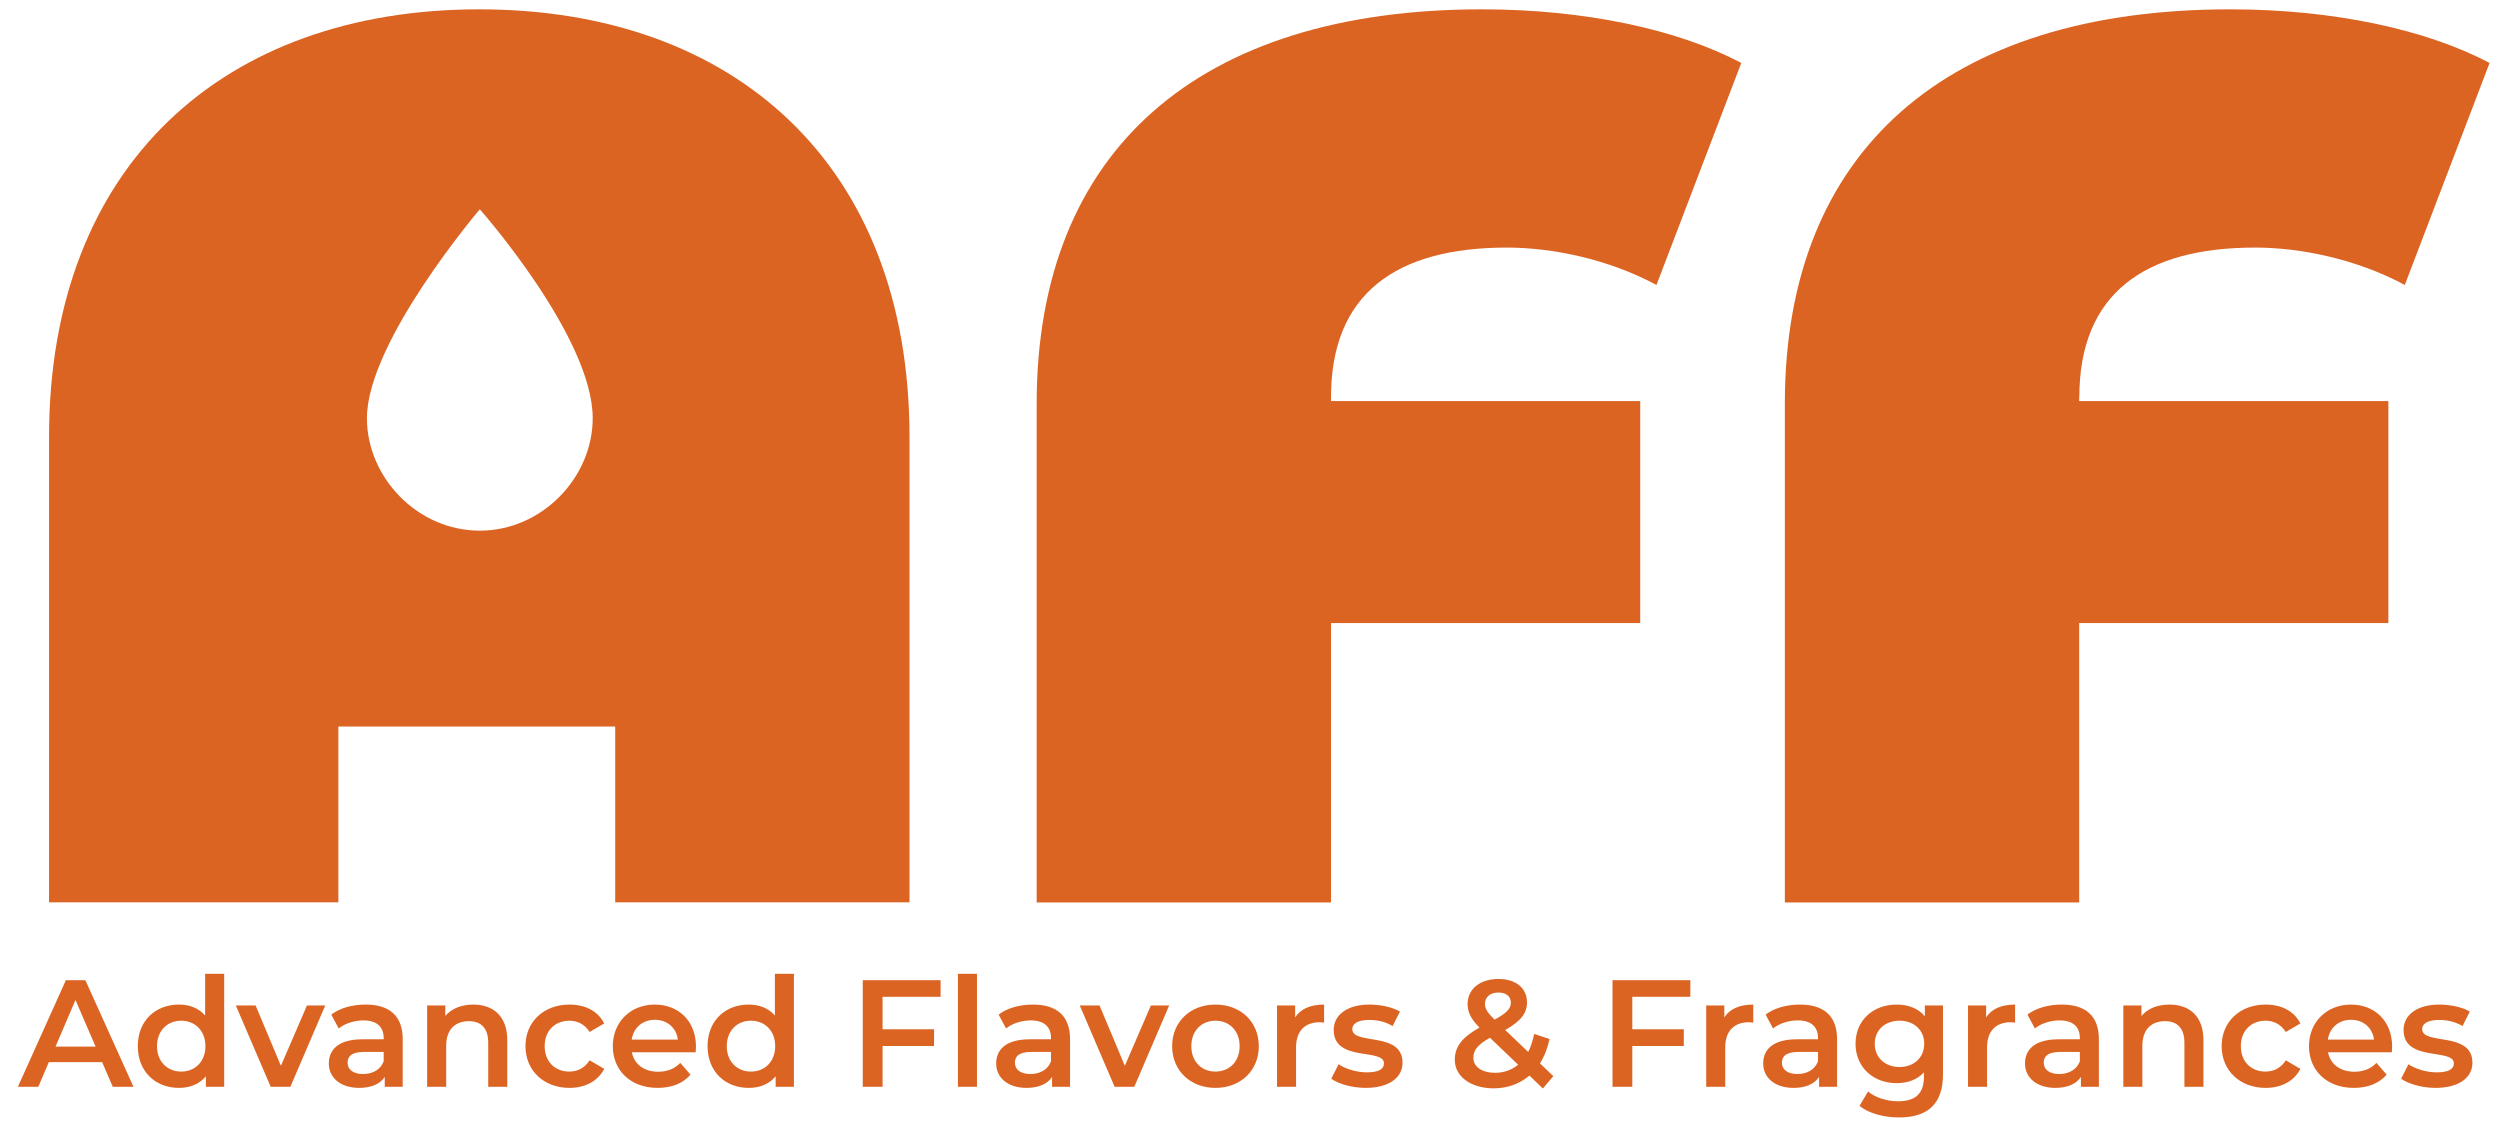 <svg width="134" height="61" viewBox="0 0 134 61" fill="none" xmlns="http://www.w3.org/2000/svg">
<path d="M6.046 58.254L5.474 56.931H2.617L2.053 58.254H0.959L3.531 52.538H4.576L7.156 58.254H6.046ZM2.976 56.098H5.123L4.046 53.6L2.976 56.098ZM10.995 52.195H12.016V58.254H11.036V57.69C10.693 58.107 10.187 58.311 9.591 58.311C8.325 58.311 7.386 57.429 7.386 56.074C7.386 54.718 8.325 53.845 9.591 53.845C10.154 53.845 10.652 54.032 10.995 54.432V52.195ZM9.713 57.437C10.448 57.437 11.011 56.907 11.011 56.074C11.011 55.241 10.448 54.71 9.713 54.71C8.978 54.71 8.415 55.241 8.415 56.074C8.415 56.907 8.978 57.437 9.713 57.437ZM16.453 53.894H17.433L15.563 58.254H14.51L12.64 53.894H13.702L15.057 57.127L16.453 53.894ZM19.601 53.845C20.859 53.845 21.585 54.441 21.585 55.698V58.254H20.622V57.723C20.377 58.099 19.903 58.311 19.25 58.311C18.254 58.311 17.625 57.764 17.625 57.005C17.625 56.278 18.115 55.706 19.438 55.706H20.565V55.641C20.565 55.045 20.206 54.694 19.479 54.694C18.989 54.694 18.483 54.857 18.156 55.127L17.756 54.383C18.221 54.024 18.899 53.845 19.601 53.845ZM19.462 57.568C19.96 57.568 20.393 57.339 20.565 56.89V56.384H19.512C18.817 56.384 18.63 56.645 18.63 56.964C18.63 57.331 18.94 57.568 19.462 57.568ZM25.369 53.845C26.414 53.845 27.19 54.441 27.19 55.755V58.254H26.169V55.886C26.169 55.11 25.786 54.735 25.132 54.735C24.406 54.735 23.916 55.175 23.916 56.049V58.254H22.895V53.894H23.867V54.457C24.202 54.057 24.732 53.845 25.369 53.845ZM30.525 58.311C29.145 58.311 28.165 57.38 28.165 56.074C28.165 54.767 29.145 53.845 30.525 53.845C31.374 53.845 32.052 54.196 32.387 54.857L31.603 55.314C31.341 54.898 30.95 54.71 30.517 54.71C29.766 54.71 29.194 55.233 29.194 56.074C29.194 56.923 29.766 57.437 30.517 57.437C30.95 57.437 31.341 57.249 31.603 56.833L32.387 57.29C32.052 57.944 31.374 58.311 30.525 58.311ZM37.304 56.098C37.304 56.18 37.296 56.302 37.288 56.4H33.866C33.989 57.037 34.52 57.445 35.279 57.445C35.769 57.445 36.153 57.29 36.463 56.972L37.01 57.6C36.618 58.066 36.006 58.311 35.254 58.311C33.793 58.311 32.846 57.372 32.846 56.074C32.846 54.776 33.801 53.845 35.099 53.845C36.373 53.845 37.304 54.735 37.304 56.098ZM35.099 54.661C34.438 54.661 33.956 55.086 33.858 55.723H36.332C36.251 55.094 35.769 54.661 35.099 54.661ZM41.534 52.195H42.554V58.254H41.575V57.69C41.232 58.107 40.725 58.311 40.13 58.311C38.864 58.311 37.925 57.429 37.925 56.074C37.925 54.718 38.864 53.845 40.13 53.845C40.693 53.845 41.191 54.032 41.534 54.432V52.195ZM40.252 57.437C40.987 57.437 41.55 56.907 41.55 56.074C41.55 55.241 40.987 54.71 40.252 54.71C39.517 54.71 38.954 55.241 38.954 56.074C38.954 56.907 39.517 57.437 40.252 57.437ZM50.416 53.428H47.306V55.167H50.065V56.066H47.306V58.254H46.244V52.538H50.416V53.428ZM51.345 58.254V52.195H52.366V58.254H51.345ZM55.371 53.845C56.628 53.845 57.355 54.441 57.355 55.698V58.254H56.391V57.723C56.146 58.099 55.673 58.311 55.02 58.311C54.024 58.311 53.395 57.764 53.395 57.005C53.395 56.278 53.885 55.706 55.208 55.706H56.334V55.641C56.334 55.045 55.975 54.694 55.248 54.694C54.758 54.694 54.252 54.857 53.926 55.127L53.526 54.383C53.991 54.024 54.669 53.845 55.371 53.845ZM55.232 57.568C55.73 57.568 56.163 57.339 56.334 56.89V56.384H55.281C54.587 56.384 54.399 56.645 54.399 56.964C54.399 57.331 54.709 57.568 55.232 57.568ZM61.688 53.894H62.667L60.798 58.254H59.744L57.875 53.894H58.936L60.291 57.127L61.688 53.894ZM65.145 58.311C63.806 58.311 62.826 57.38 62.826 56.074C62.826 54.767 63.806 53.845 65.145 53.845C66.501 53.845 67.472 54.767 67.472 56.074C67.472 57.38 66.501 58.311 65.145 58.311ZM65.145 57.437C65.888 57.437 66.444 56.907 66.444 56.074C66.444 55.241 65.888 54.71 65.145 54.71C64.41 54.71 63.855 55.241 63.855 56.074C63.855 56.907 64.41 57.437 65.145 57.437ZM69.42 54.531C69.714 54.073 70.245 53.845 70.971 53.845V54.816C70.881 54.8 70.808 54.792 70.734 54.792C69.959 54.792 69.469 55.249 69.469 56.139V58.254H68.448V53.894H69.42V54.531ZM73.2 58.311C72.474 58.311 71.747 58.099 71.355 57.821L71.747 57.045C72.131 57.298 72.719 57.478 73.266 57.478C73.911 57.478 74.18 57.298 74.18 56.996C74.18 56.163 71.486 56.947 71.486 55.208C71.486 54.383 72.229 53.845 73.404 53.845C73.984 53.845 74.645 53.983 75.037 54.22L74.645 54.996C74.229 54.751 73.813 54.669 73.396 54.669C72.776 54.669 72.482 54.873 72.482 55.159C72.482 56.041 75.176 55.257 75.176 56.964C75.176 57.78 74.425 58.311 73.2 58.311ZM83.26 57.682L82.696 58.343L81.978 57.65C81.463 58.09 80.81 58.335 80.059 58.335C78.85 58.335 77.977 57.707 77.977 56.809C77.977 56.098 78.369 55.6 79.3 55.078C78.834 54.612 78.663 54.237 78.663 53.82C78.663 53.02 79.316 52.473 80.32 52.473C81.243 52.473 81.847 52.955 81.847 53.73C81.847 54.318 81.504 54.743 80.679 55.208L81.912 56.384C82.051 56.114 82.157 55.788 82.231 55.42L83.055 55.69C82.949 56.188 82.778 56.629 82.541 56.996L83.26 57.682ZM80.32 53.2C79.863 53.2 79.594 53.453 79.594 53.804C79.594 54.057 79.7 54.245 80.108 54.653C80.769 54.294 80.981 54.057 80.981 53.747C80.981 53.42 80.745 53.2 80.32 53.2ZM80.132 57.502C80.606 57.502 81.022 57.356 81.373 57.07L79.863 55.625C79.202 55.992 78.973 56.294 78.973 56.702C78.973 57.176 79.43 57.502 80.132 57.502ZM90.603 53.428H87.492V55.167H90.252V56.066H87.492V58.254H86.431V52.538H90.603V53.428ZM92.424 54.531C92.718 54.073 93.248 53.845 93.975 53.845V54.816C93.885 54.8 93.812 54.792 93.738 54.792C92.963 54.792 92.473 55.249 92.473 56.139V58.254H91.452V53.894H92.424V54.531ZM96.483 53.845C97.74 53.845 98.467 54.441 98.467 55.698V58.254H97.503V57.723C97.258 58.099 96.785 58.311 96.132 58.311C95.135 58.311 94.507 57.764 94.507 57.005C94.507 56.278 94.996 55.706 96.319 55.706H97.446V55.641C97.446 55.045 97.087 54.694 96.36 54.694C95.87 54.694 95.364 54.857 95.037 55.127L94.637 54.383C95.103 54.024 95.78 53.845 96.483 53.845ZM96.344 57.568C96.842 57.568 97.275 57.339 97.446 56.89V56.384H96.393C95.699 56.384 95.511 56.645 95.511 56.964C95.511 57.331 95.821 57.568 96.344 57.568ZM103.172 53.894H104.144V57.592C104.144 59.176 103.319 59.895 101.792 59.895C100.976 59.895 100.167 59.683 99.669 59.274L100.127 58.507C100.51 58.825 101.131 59.029 101.735 59.029C102.699 59.029 103.123 58.589 103.123 57.707V57.478C102.764 57.87 102.249 58.058 101.662 58.058C100.412 58.058 99.457 57.209 99.457 55.943C99.457 54.678 100.412 53.845 101.662 53.845C102.274 53.845 102.813 54.041 103.172 54.473V53.894ZM101.817 57.192C102.584 57.192 103.139 56.686 103.139 55.943C103.139 55.208 102.584 54.71 101.817 54.71C101.041 54.71 100.486 55.208 100.486 55.943C100.486 56.686 101.041 57.192 101.817 57.192ZM106.457 54.531C106.751 54.073 107.282 53.845 108.009 53.845V54.816C107.919 54.8 107.845 54.792 107.772 54.792C106.996 54.792 106.506 55.249 106.506 56.139V58.254H105.486V53.894H106.457V54.531ZM110.516 53.845C111.773 53.845 112.5 54.441 112.5 55.698V58.254H111.537V57.723C111.292 58.099 110.818 58.311 110.165 58.311C109.169 58.311 108.54 57.764 108.54 57.005C108.54 56.278 109.03 55.706 110.353 55.706H111.48V55.641C111.48 55.045 111.12 54.694 110.394 54.694C109.904 54.694 109.397 54.857 109.071 55.127L108.671 54.383C109.136 54.024 109.814 53.845 110.516 53.845ZM110.377 57.568C110.875 57.568 111.308 57.339 111.48 56.89V56.384H110.426C109.732 56.384 109.544 56.645 109.544 56.964C109.544 57.331 109.855 57.568 110.377 57.568ZM116.284 53.845C117.329 53.845 118.105 54.441 118.105 55.755V58.254H117.084V55.886C117.084 55.11 116.7 54.735 116.047 54.735C115.32 54.735 114.831 55.175 114.831 56.049V58.254H113.81V53.894H114.782V54.457C115.116 54.057 115.647 53.845 116.284 53.845ZM121.44 58.311C120.06 58.311 119.08 57.38 119.08 56.074C119.08 54.767 120.06 53.845 121.44 53.845C122.289 53.845 122.967 54.196 123.301 54.857L122.518 55.314C122.256 54.898 121.864 54.71 121.432 54.71C120.68 54.71 120.109 55.233 120.109 56.074C120.109 56.923 120.68 57.437 121.432 57.437C121.864 57.437 122.256 57.249 122.518 56.833L123.301 57.29C122.967 57.944 122.289 58.311 121.44 58.311ZM128.219 56.098C128.219 56.18 128.21 56.302 128.202 56.4H124.781C124.904 57.037 125.434 57.445 126.194 57.445C126.684 57.445 127.067 57.29 127.378 56.972L127.925 57.6C127.533 58.066 126.92 58.311 126.169 58.311C124.708 58.311 123.761 57.372 123.761 56.074C123.761 54.776 124.716 53.845 126.014 53.845C127.288 53.845 128.219 54.735 128.219 56.098ZM126.014 54.661C125.353 54.661 124.871 55.086 124.773 55.723H127.247C127.165 55.094 126.684 54.661 126.014 54.661ZM130.546 58.311C129.82 58.311 129.093 58.099 128.701 57.821L129.093 57.045C129.477 57.298 130.064 57.478 130.612 57.478C131.257 57.478 131.526 57.298 131.526 56.996C131.526 56.163 128.832 56.947 128.832 55.208C128.832 54.383 129.575 53.845 130.75 53.845C131.33 53.845 131.991 53.983 132.383 54.22L131.991 54.996C131.575 54.751 131.159 54.669 130.742 54.669C130.122 54.669 129.828 54.873 129.828 55.159C129.828 56.041 132.522 55.257 132.522 56.964C132.522 57.78 131.771 58.311 130.546 58.311Z" fill="#DB6423"/>
<path d="M71.342 21.293V21.496H87.916V33.395H71.342V48.372H55.566V21.626C55.566 8.058 64.256 0.5 79.429 0.5C84.91 0.5 89.927 1.567 93.332 3.375L88.787 15.274C86.181 13.873 83.176 13.27 80.765 13.27C74.82 13.27 71.342 15.746 71.342 21.293Z" fill="#DB6423"/>
<path d="M111.444 21.293V21.496H128.017V33.395H111.444V48.372H95.668V21.626C95.668 8.058 104.358 0.5 119.531 0.5C125.02 0.5 130.029 1.567 133.441 3.375L128.897 15.274C126.291 13.873 123.285 13.27 120.875 13.27C114.929 13.27 111.452 15.746 111.452 21.293H111.444Z" fill="#DB6423"/>
<path d="M25.686 0.5C12.052 0.5 2.629 8.791 2.629 23.426V48.364H18.136V38.941H32.975V48.364H48.75V23.426C48.75 8.791 39.327 0.5 25.686 0.5ZM25.718 28.443C22.371 28.443 19.667 25.584 19.667 22.416C19.667 18.32 25.718 11.218 25.718 11.218C25.718 11.218 31.769 18.059 31.769 22.416C31.769 25.584 29.057 28.443 25.718 28.443Z" fill="#DB6423"/>
</svg>
